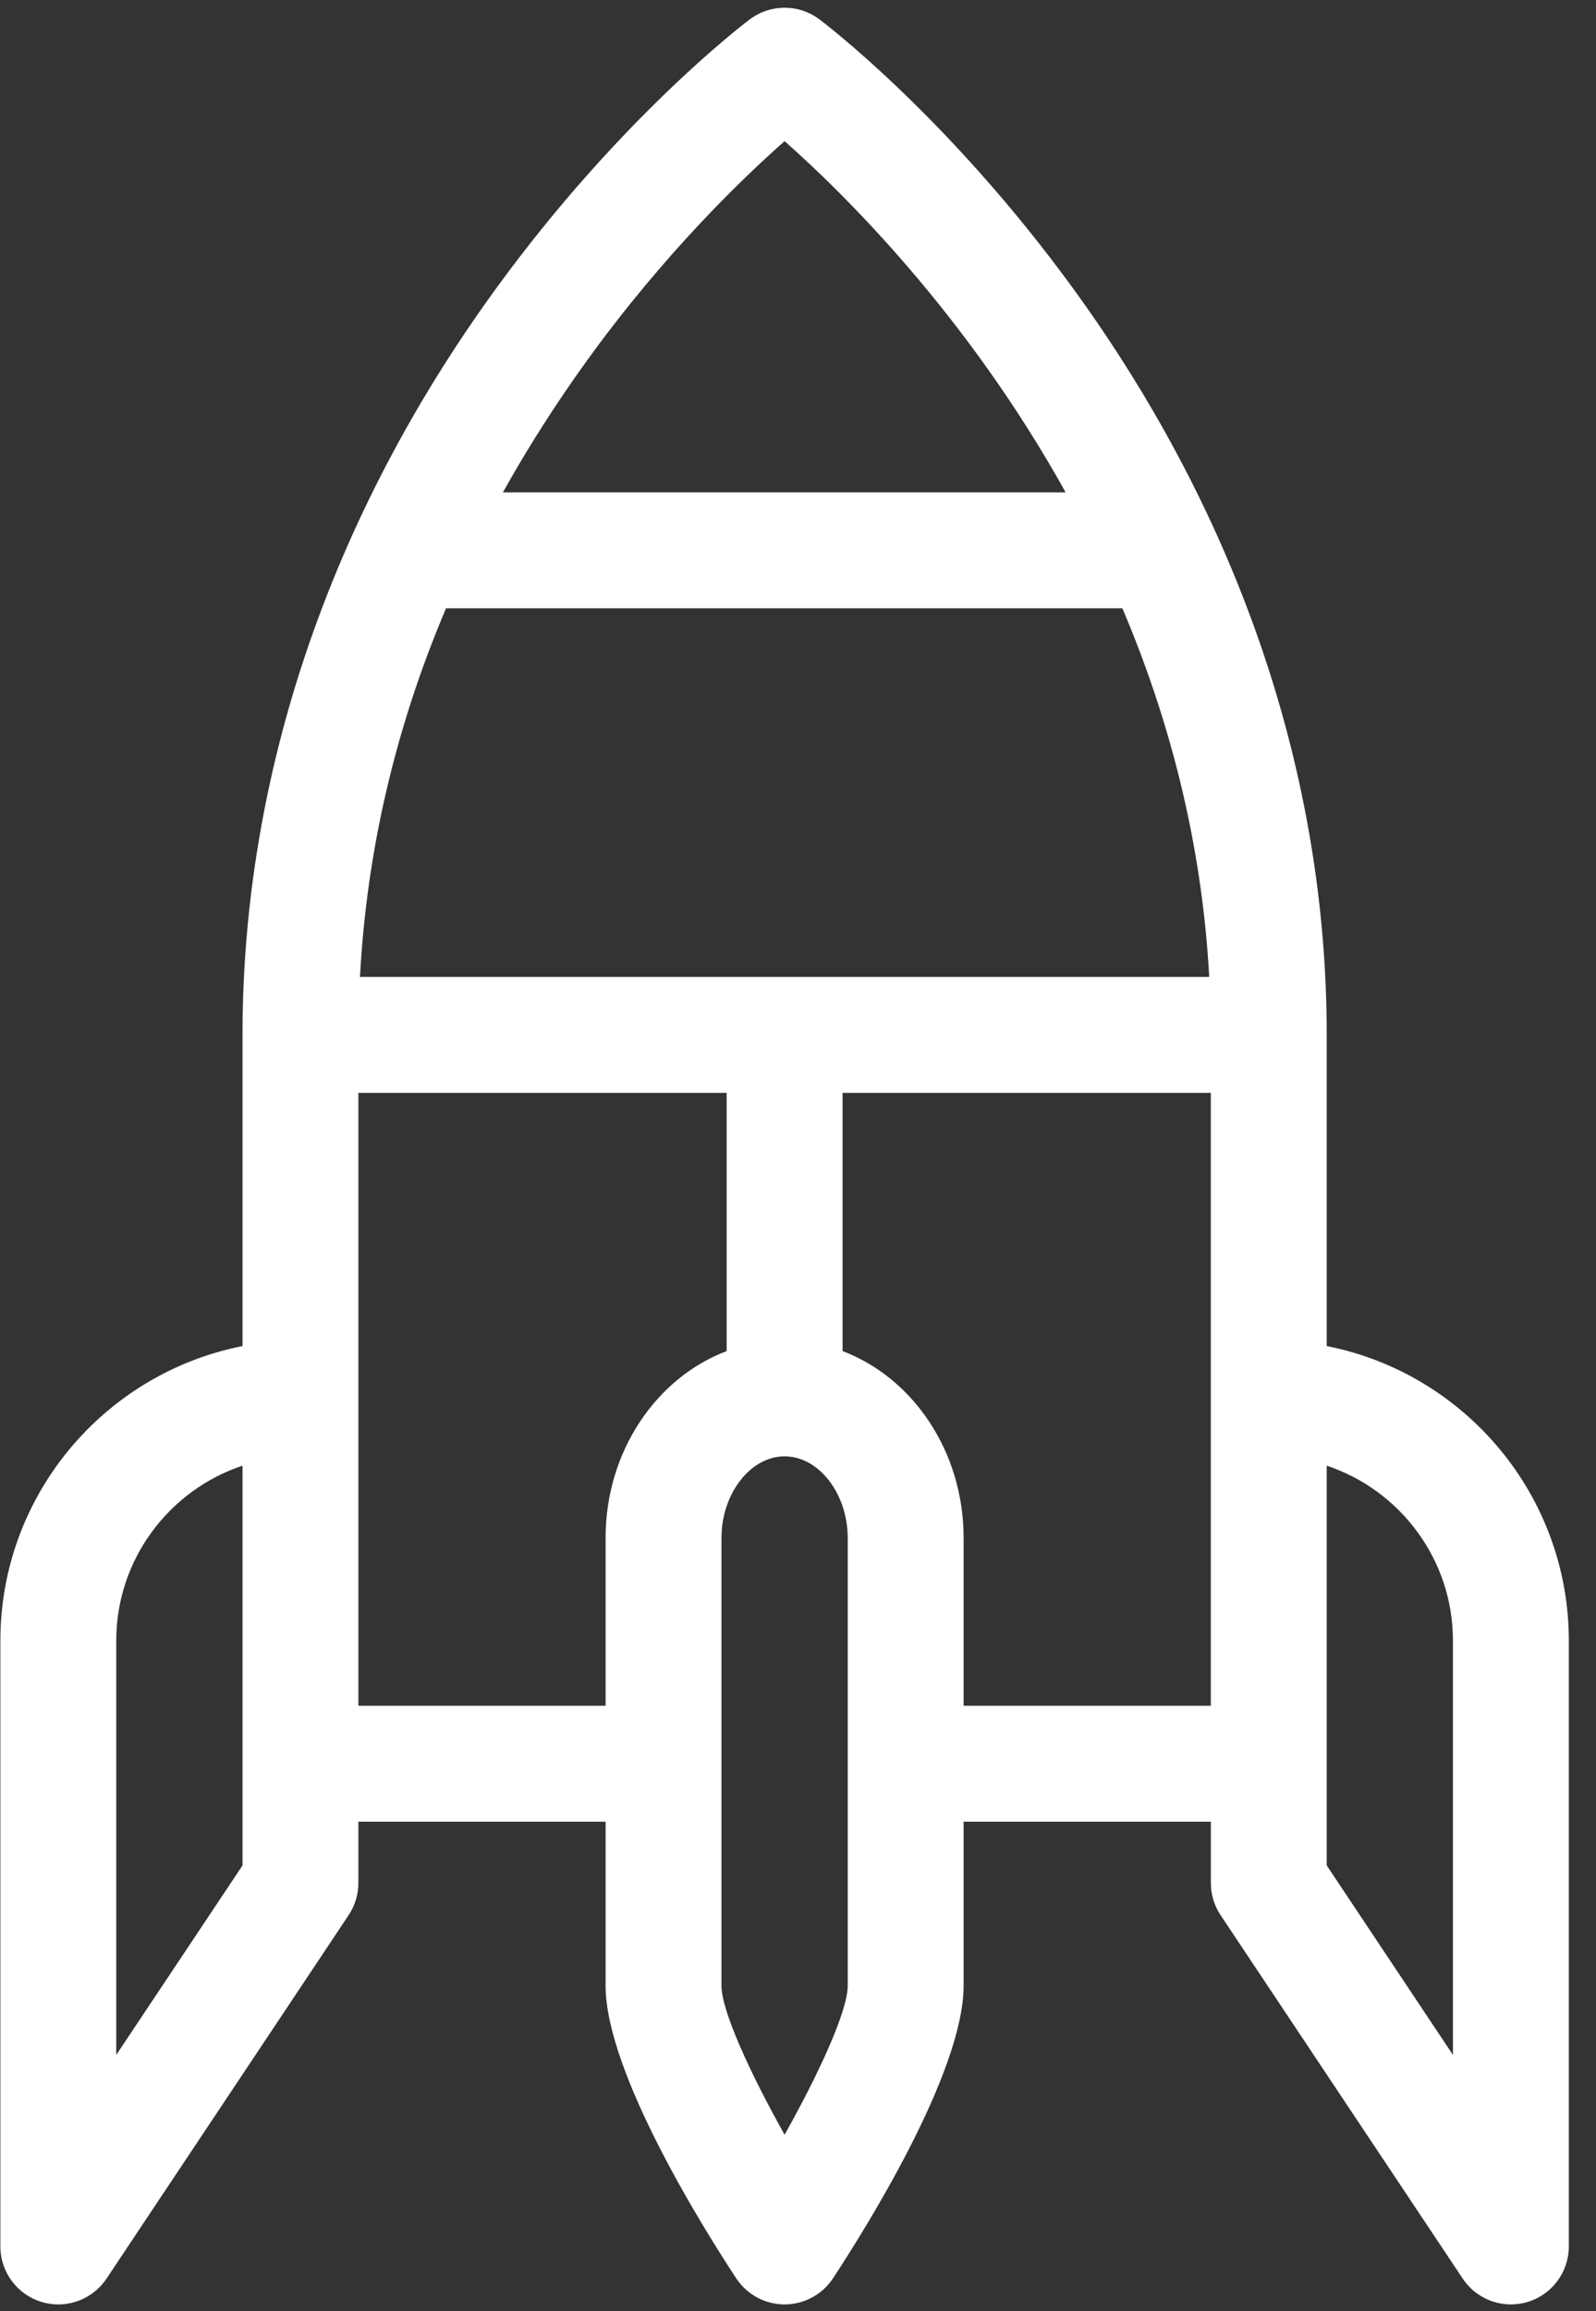 <?xml version="1.0" encoding="UTF-8" standalone="no"?>
<svg width="38px" height="55px" viewBox="0 0 38 55" version="1.1" xmlns="http://www.w3.org/2000/svg" xmlns:xlink="http://www.w3.org/1999/xlink" xmlns:sketch="http://www.bohemiancoding.com/sketch/ns">
    <rect x="0" y="0" width="38" height="55" fill="#333333" stroke="none"/>
    <!-- Generator: Sketch 3.4.2 (15857) - http://www.bohemiancoding.com/sketch -->
    <title>Shape</title>
    <desc>Created with Sketch.</desc>
    <defs></defs>
    <g id="Welcome" stroke="none" stroke-width="1" fill="none" fill-rule="evenodd" sketch:type="MSPage">
        <g id="iconsets" sketch:type="MSArtboardGroup" transform="translate(-986, -905)" fill="#FFFFFF">
            <g id="transport1064" sketch:type="MSLayerGroup" transform="translate(986, 905)">
                <g id="Capa_1" sketch:type="MSShapeGroup">
                    <path d="M31.589,32.032 L31.589,24.627 C31.589,18.44 29.504,12.303 25.561,6.879 C22.591,2.794 19.633,0.553 19.509,0.46 C19.019,0.092 18.344,0.092 17.853,0.46 C17.729,0.553 14.771,2.794 11.801,6.879 C7.858,12.303 5.774,18.44 5.774,24.627 L5.774,32.032 C2.492,32.677 0.009,35.574 0.009,39.042 L0.009,53.457 C0.009,54.065 0.407,54.602 0.989,54.778 C1.121,54.818 1.256,54.837 1.389,54.837 C1.841,54.837 2.276,54.613 2.537,54.222 L8.301,45.573 C8.452,45.347 8.533,45.08 8.533,44.808 L8.533,43.35 L14.419,43.35 L14.419,47.254 C14.419,49.332 16.799,53.108 17.529,54.216 C17.784,54.603 18.217,54.837 18.681,54.837 C19.145,54.837 19.578,54.603 19.833,54.216 C20.563,53.108 22.943,49.332 22.943,47.254 L22.943,43.35 L28.83,43.35 L28.83,44.808 C28.83,45.08 28.91,45.347 29.061,45.573 L34.826,54.222 C35.086,54.613 35.521,54.837 35.974,54.837 C36.107,54.837 36.241,54.818 36.373,54.778 C36.955,54.602 37.353,54.065 37.353,53.457 L37.353,39.042 C37.353,35.574 34.87,32.677 31.589,32.032 L31.589,32.032 Z M8.571,23.248 C8.731,20.24 9.417,17.308 10.62,14.475 L26.723,14.475 C27.814,17.041 28.612,19.98 28.791,23.248 L8.571,23.248 L8.571,23.248 Z M18.681,3.359 C20.088,4.603 23.02,7.485 25.372,11.716 L11.974,11.716 C12.567,10.653 13.235,9.606 13.979,8.575 C15.805,6.05 17.651,4.268 18.681,3.359 L18.681,3.359 Z M5.774,44.391 L2.768,48.9 L2.768,39.042 C2.768,37.106 4.03,35.458 5.774,34.878 L5.774,41.97 L5.774,44.391 L5.774,44.391 Z M8.533,26.007 L17.301,26.007 L17.301,32.151 C15.627,32.785 14.419,34.537 14.419,36.596 L14.419,40.591 L8.533,40.591 L8.533,26.007 L8.533,26.007 Z M20.184,47.255 C20.184,47.842 19.518,49.306 18.681,50.799 C17.844,49.306 17.178,47.842 17.178,47.255 L17.178,36.597 C17.178,35.545 17.867,34.656 18.681,34.656 C19.496,34.656 20.184,35.545 20.184,36.597 L20.184,47.255 L20.184,47.255 Z M28.829,40.591 L22.943,40.591 L22.943,36.597 C22.943,34.538 21.735,32.785 20.061,32.151 L20.061,26.007 L28.829,26.007 L28.829,40.591 L28.829,40.591 Z M34.594,48.9 L31.589,44.391 L31.589,41.97 L31.589,34.878 C33.332,35.458 34.594,37.106 34.594,39.042 L34.594,48.9 L34.594,48.9 Z" id="Shape"></path>
                </g>
            </g>
        </g>
    </g>
</svg>